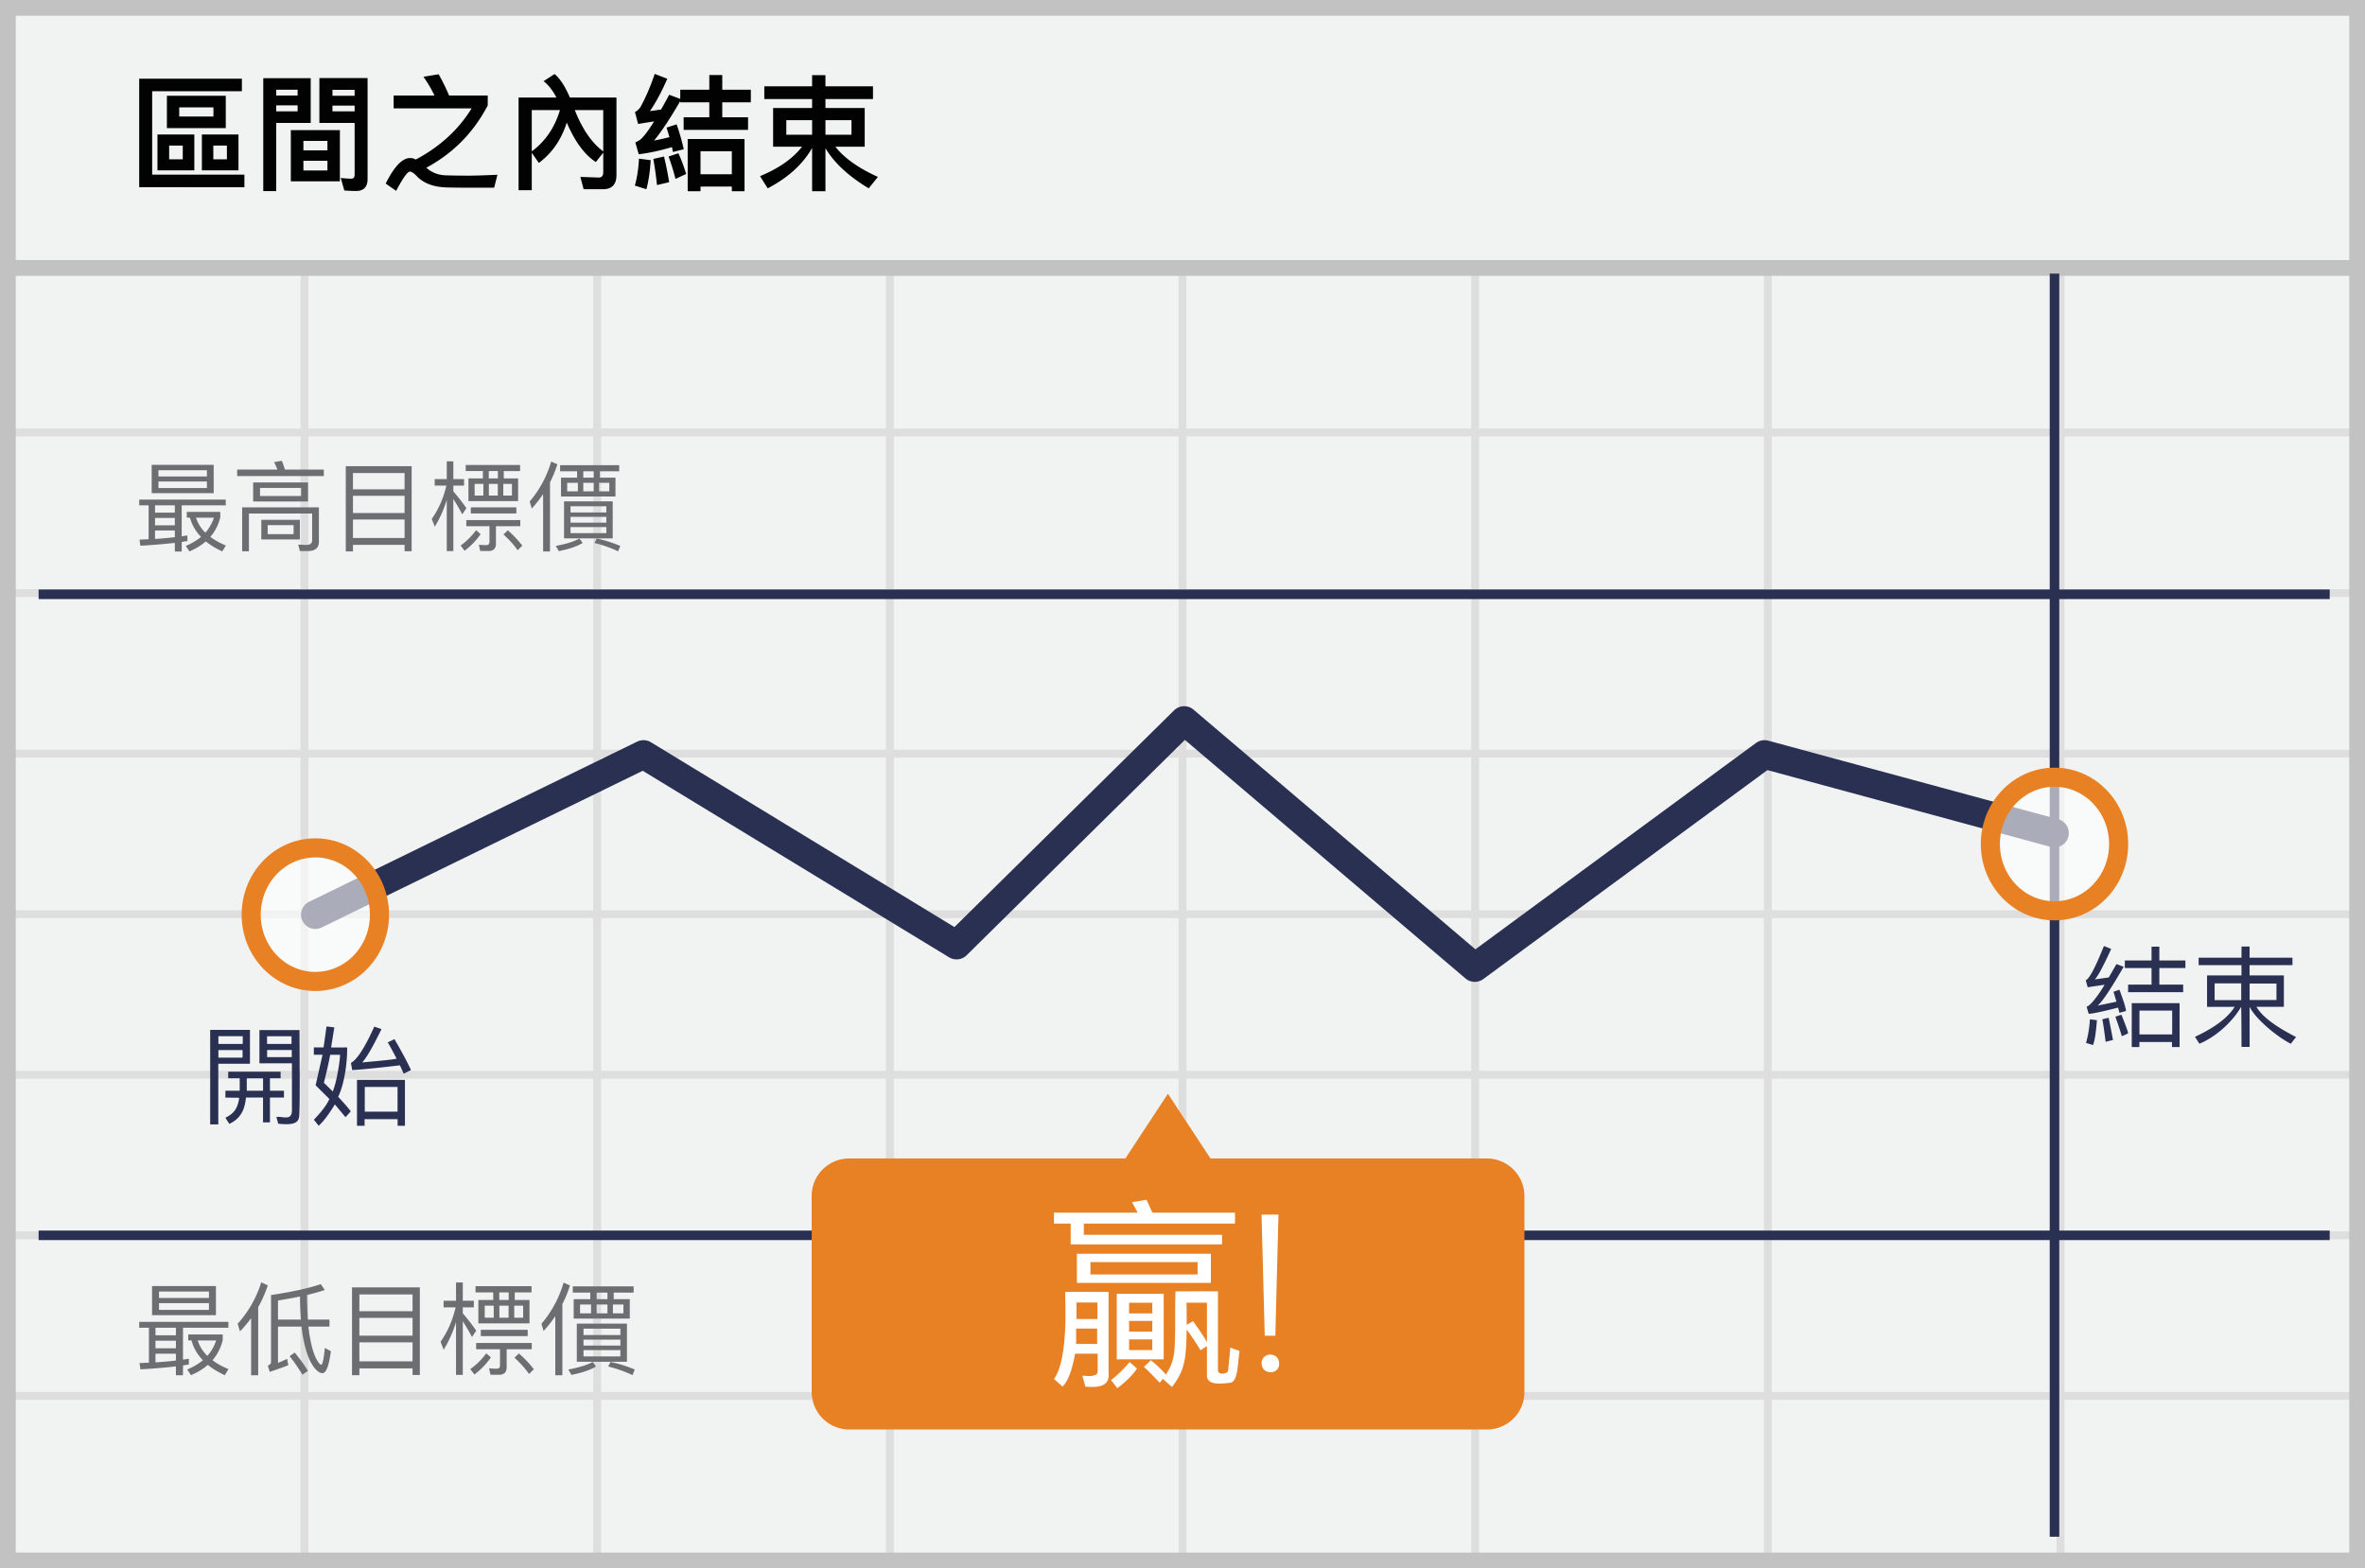 <svg width="300" height="199" xmlns="http://www.w3.org/2000/svg"><g fill="none" fill-rule="evenodd"><path fill="#F1F2F2" d="M0 0h300v199H0z"/><path d="M39.125 55.375V74.75H75.25V55.375H39.125zm0-1H75.25V34h1v20.375h36.125V34h1v20.375H149.5V34h1v20.375h36.125V34h1v20.375h36.125V34h1v20.375h36.125V34h1v20.375H299.5v1h-37.625V74.75H299.5v1h-37.625v19.375H299.5v1h-37.625V115.5H299.5v1h-37.625v19.375H299.5v1h-37.625v19.375H299.5v1h-37.625v19.375H299.5v1h-37.625V199h-1v-21.375H224.75V199h-1v-21.375h-36.125V199h-1v-21.375H150.5V199h-1v-21.375h-36.125V199h-1v-21.375H76.25V199h-1v-21.375H39.125V199h-1v-21.375H1.5v-1h36.625V157.25H1.5v-1h36.625v-19.375H1.5v-1h36.625V116.5H1.5v-1h36.625V96.125H1.5v-1h36.625V75.75H1.5v-1h36.625V55.375H1.5v-1h36.625V34h1v20.375zm221.75 1H224.75V74.75h36.125V55.375zm-37.125 0h-36.125V74.75h36.125V55.375zm-37.125 0H150.5V74.75h36.125V55.375zm-37.125 0h-36.125V74.75H149.5V55.375zm-37.125 0H76.25V74.75h36.125V55.375zM39.125 75.75v19.375H75.25V75.75H39.125zm221.75 0H224.75v19.375h36.125V75.75zm-37.125 0h-36.125v19.375h36.125V75.75zm-37.125 0H150.5v19.375h36.125V75.75zm-37.125 0h-36.125v19.375H149.5V75.75zm-37.125 0H76.25v19.375h36.125V75.75zm-73.25 20.375V115.5H75.25V96.125H39.125zm221.75 0H224.75V115.5h36.125V96.125zm-37.125 0h-36.125V115.5h36.125V96.125zm-37.125 0H150.5V115.5h36.125V96.125zm-37.125 0h-36.125V115.5H149.5V96.125zm-37.125 0H76.25V115.5h36.125V96.125zM39.125 116.5v19.375H75.25V116.5H39.125zm221.75 0H224.75v19.375h36.125V116.5zm-37.125 0h-36.125v19.375h36.125V116.5zm-37.125 0H150.5v19.375h36.125V116.5zm-37.125 0h-36.125v19.375H149.5V116.5zm-37.125 0H76.25v19.375h36.125V116.5zm-73.25 20.375v19.375H75.25v-19.375H39.125zm221.75 0H224.75v19.375h36.125v-19.375zm-37.125 0h-36.125v19.375h36.125v-19.375zm-37.125 0H150.5v19.375h36.125v-19.375zm-37.125 0h-36.125v19.375H149.5v-19.375zm-37.125 0H76.25v19.375h36.125v-19.375zm-73.25 20.375v19.375H75.25V157.25H39.125zm221.75 0H224.75v19.375h36.125V157.25zm-37.125 0h-36.125v19.375h36.125V157.25zm-37.125 0H150.5v19.375h36.125V157.25zm-37.125 0h-36.125v19.375H149.5V157.25zm-37.125 0H76.25v19.375h36.125V157.25z" fill="#DFDEDE"/><path stroke="#C2C2C2" stroke-width="2" d="M1 1h298v197H1z"/><path fill="#C2C2C2" d="M0 33h300v2H0z"/><g transform="translate(4 33.996)"><path d="M256.613.725V161M.9 41.412h290.625M.9 122.75h290.625" stroke="#2A3052" stroke-width="1.211" stroke-linejoin="round"/><path stroke="#2A3052" stroke-width="3.633" stroke-linecap="round" stroke-linejoin="round" d="M36 82.063l41.625-20.326 39.713 24.188 28.875-28.5 36.862 31.35 36.75-27.038 36.788 9.976"/><path d="M184.613 113H149.55l-5.4-8.213-5.4 8.213h-35.063a4.747 4.747 0 0 0-4.724 4.8v24.788a4.77 4.77 0 0 0 4.725 4.8h80.962a4.747 4.747 0 0 0 4.725-4.8V117.8a4.777 4.777 0 0 0-4.762-4.8z" fill="#E88024" fill-rule="nonzero"/><ellipse cx="8.363" cy="9.6" rx="8.137" ry="8.475" opacity=".6" transform="translate(248.25 63.5)" fill="#FFF" fill-rule="nonzero"/><ellipse stroke="#E88024" stroke-width="2.422" cx="256.613" cy="73.1" rx="8.137" ry="8.475"/><ellipse cx="9" cy="11.063" rx="8.137" ry="8.475" opacity=".6" transform="translate(27 71)" fill="#FFF" fill-rule="nonzero"/><ellipse stroke="#E88024" stroke-width="2.422" cx="36" cy="82.063" rx="8.137" ry="8.475"/></g><path d="M21.17 12.152h7.47v4.102h-7.47v-4.102zm5.906 2.634v-1.165h-4.341v1.165h4.341zm-7.102 2.282h4.676v4.549h-4.676v-4.549zm3.208 3.145v-1.74h-1.724v1.74h1.724zm2.426-3.145h4.644v4.549h-4.644v-4.549zm3.176 3.145v-1.74H27.06v1.74h1.724zM17.659 9.982h13.024v1.596h-11.38V22.16h11.7v1.596H17.658V9.982zm19.233 6.528h6.224v6.496h-6.224V16.51zm4.644 5.123v-1.229h-3.048v1.229h3.048zm-3.048-2.554h3.048v-1.197h-3.048v1.197zm-3.448-5.714v.767h2.714v-.767H35.04zm2.714-1.244v-.735H35.04v.735h2.714zm4.42 1.276v.735h2.81v-.735h-2.81zm2.81-1.245v-.75h-2.81v.75h2.81zm-5.57-2.234V15.6H35.04v8.65h-1.644V9.919h6.018zm5.57 5.682h-4.47V9.902h6.114v12.816c0 1.006-.495 1.517-1.469 1.517-.51 0-1.005-.032-1.484-.064l-.447-1.596c.479.064.926.095 1.34.095.272 0 .416-.175.416-.494V15.6zm10.661-6.177a28.36 28.36 0 0 1 1.325 2.698h4.9v1.26c-1.804 3.448-4.405 6.081-7.789 7.9.639.575 1.405.895 2.299.958.75.032 1.82.048 3.208.048.846 0 2.01-.048 3.51-.111l-.414 1.644h-2.841c-1.42 0-2.442-.016-3.048-.032-1.756-.032-3.065-.511-3.959-1.469-.35-.367-.622-.542-.846-.542-.303 0-.877.814-1.74 2.442l-1.324-.926c1.085-2.17 2.107-3.24 3.096-3.24.208 0 .4.032.59.128a.32.32 0 0 1 .129.063c3.064-1.628 5.426-3.798 7.086-6.495h-9.895V12.12h5.187a16.644 16.644 0 0 0-1.405-2.379l1.931-.319zm15.386 4.549h-3.575v5.235c1.724-1.277 2.905-3.017 3.575-5.235zm-3.575 5.41v4.757H65.78V12.376h4.804c-.462-.894-1.005-1.58-1.628-2.075l1.389-.91c.702.575 1.34 1.58 1.947 2.985h5.906v9.832c0 1.197-.575 1.803-1.708 1.803h-2.458l-.415-1.564 2.346.08c.367 0 .559-.224.559-.67v-2.49l-.942 1.197c-1.42-.926-2.65-2.586-3.687-5.012-.686 2.17-1.867 3.878-3.543 5.123l-.894-1.292zm9.066-.175v-5.235h-3.607c.957 2.426 2.17 4.182 3.607 5.235zm4.532.926l1.485.191c-.08 1.389-.256 2.618-.543 3.687l-1.468-.463c.287-.99.463-2.138.526-3.415zm3.177-.272c.239.99.462 2.075.654 3.256l-1.548.367a42.85 42.85 0 0 0-.463-3.32l1.357-.303zm1.596-4.085c.335.925.638 1.979.91 3.16l-1.373.35-.128-.622c-1.484.447-2.889.75-4.213.91l-.431-1.5c.287-.128.542-.272.75-.463.447-.431.99-1.165 1.628-2.203-.639.096-1.325.208-2.027.32l-.4-1.517c.256-.111.48-.319.687-.606.702-1.277 1.309-2.697 1.82-4.23l1.596.623c-.719 1.644-1.453 3.016-2.203 4.102.479-.064.958-.128 1.42-.208.32-.574.67-1.197 1.022-1.867l1.405.526v-1.165h3.686V9.52h1.644v1.867h3.623v1.596H91.62v1.9h3.272v1.596H86.72v-1.596h3.256v-1.9H86.29v-.16c-1.31 2.267-2.426 3.927-3.32 5.012a38.305 38.305 0 0 0 1.947-.43c-.112-.416-.24-.815-.367-1.214l1.277-.414zm.223 3.67c.383.814.702 1.692.99 2.634l-1.357.622a25.262 25.262 0 0 0-.878-2.84l1.245-.416zm8.395-1.803v6.623h-1.612v-.59H88.86v.59h-1.628v-6.623h7.214zm-5.586 4.469h3.974V19.19H88.86v2.92zm8.092-11.157h6.065v-1.42h1.692v1.42h6.033v1.612h-6.033v1.134h4.98v4.915h-3.72c1.118 1.437 2.922 2.714 5.395 3.831l-1.165 1.452c-2.553-1.532-4.373-3.224-5.49-5.091v5.458h-1.692v-5.49c-1.181 2.075-3.064 3.783-5.634 5.123l-.974-1.548c2.395-.99 4.166-2.234 5.331-3.735h-3.67v-4.915h4.947v-1.134h-6.065v-1.612zm11.06 6.145v-1.85h-3.303v1.85h3.304zm-4.995 0v-1.85h-3.272v1.85h3.272z" fill="#020202"/><path d="M17.66 63.395h10.979v.722h-5.59v3.933c.25-.037.498-.074.723-.112v.71c-.225.037-.474.074-.722.124v1.208h-.872v-1.096a77.179 77.179 0 0 1-4.37.361l-.111-.772 1.157-.05v-4.306H17.66v-.722zm2.004 4.991a52.629 52.629 0 0 0 2.514-.224v-.846h-2.514v1.07zm0-1.73h2.514v-.934h-2.514v.934zm0-1.606h2.514v-.933h-2.514v.933zm-.424-6.062h7.868v3.585H19.24v-3.585zm7.009 2.938v-.834h-6.15v.834h6.15zm-6.15-1.47h6.15v-.796h-6.15v.797zm3.996 5.23h-.398v-.735h4.245v.697a5.924 5.924 0 0 1-1.258 2.477c.548.41 1.195.772 1.967 1.095l-.46.747c-.822-.386-1.519-.809-2.08-1.27-.572.498-1.269.922-2.078 1.27l-.46-.697c.746-.323 1.394-.697 1.929-1.145a5.58 5.58 0 0 1-1.407-2.44zm1.955 1.904a5.397 5.397 0 0 0 1.083-1.905h-2.266c.224.71.61 1.344 1.183 1.905zm9.697-9.125c.137.336.274.71.398 1.12h4.93v.822H30.083v-.822h5.104a7.438 7.438 0 0 0-.424-.946l.984-.174zm3.336 11.452h-1.046l-.211-.809.995.038c.51 0 .772-.2.772-.598v-3.386h-8.016v4.793h-.86v-5.577h9.735v4.357c0 .784-.46 1.182-1.37 1.182zm-6.971-8.7h6.958v2.414h-6.958v-2.415zm6.087 1.717v-1.02h-5.216v1.02H38.2zm-5.054 3.025h4.892v2.49h-4.892v-2.49zm4.096 1.817v-1.145h-3.287v1.145h3.287zm14.975-8.626v10.792h-.896v-.809h-6.548v.834h-.909V59.15h8.353zm-7.444 9.112h6.548v-2.34h-6.548v2.34zm0-3.162h6.548v-2.19h-6.548v2.19zm0-3.012h6.548V60.02h-6.548v2.067zm12.734 1.232v6.61h-.834v-6.498a15.077 15.077 0 0 1-1.518 3.398l-.386-.983c.871-1.232 1.481-2.64 1.854-4.233h-1.48v-.821h1.53V58.54h.834v2.253h1.357v.821h-1.357v.735a26.42 26.42 0 0 1 1.656 2.129l-.523.784a31.002 31.002 0 0 0-1.133-1.942zm1.917-2.614h1.83v-.934h-2.178V59h6.896v.772h-2.066v.934h1.817v2.875h-6.299v-2.875zm3.735-.934H62v.934h1.158v-.934zm1.78 3.112v-1.481h-1.096v1.481h1.096zm-1.793 0v-1.481h-1.132v1.481h1.132zm-1.83 0v-1.481h-1.107v1.481h1.107zm.635 7.033h-1.033l-.174-.796c.323.025.622.05.921.05.274 0 .423-.137.423-.386v-2.017H59.15v-.772h6.847v.772H62.91v2.216c0 .622-.324.933-.959.933zm-2.228-5.539h5.776v.772h-5.776v-.772zm.672 2.9l.573.498a9.029 9.029 0 0 1-2.03 2.104l-.51-.66a8.828 8.828 0 0 0 1.967-1.942zm4.021.013a13.923 13.923 0 0 1 1.842 1.942l-.597.585c-.423-.623-1.02-1.295-1.793-2.004l.548-.523zm5.502-8.726l.784.348a14.24 14.24 0 0 1-.933 2.29v8.777h-.872v-7.283a15.816 15.816 0 0 1-1.444 1.83l-.261-.896a13.603 13.603 0 0 0 2.726-5.066zm1.133.46h7.494v.772h-2.452v.81h1.979v2.39h-6.909v-2.39h2.042v-.81H71.05v-.772zm4.27 1.581v-.809h-1.332v.81h1.332zm1.967 1.743v-1.083h-1.295v1.083h1.295zm-1.967 0v-1.083h-1.332v1.083h1.332zm-2.017 0v-1.083h-1.357v1.083h1.357zm-1.755 1.27h6.174v4.693h-6.174v-4.693zm5.365 4.033v-.772H72.37v.772h4.543zM72.37 66.32h4.543v-.735H72.37v.735zm0-1.295h4.543v-.784H72.37v.784zm3.323 3.312c1.033.211 2.03.522 2.988.933l-.274.685a16.215 16.215 0 0 0-3-1.058l.286-.56zm-2.19 0l.41.56c-.697.423-1.705.772-3.025 1.033l-.386-.66c1.32-.249 2.316-.56 3-.933zM17.66 167.725h11.31v.744h-5.758v4.052c.256-.039.513-.077.744-.116v.731c-.231.039-.488.077-.744.128v1.244h-.898v-1.128a80.86 80.86 0 0 1-4.5.372l-.116-.795 1.192-.052v-4.436h-1.23v-.744zm2.064 5.142a53.79 53.79 0 0 0 2.59-.231v-.872h-2.59v1.103zm0-1.783h2.59v-.961h-2.59v.961zm0-1.654h2.59v-.961h-2.59v.961zm-.436-6.245h8.104v3.693h-8.104v-3.693zm7.22 3.027v-.86h-6.335v.86h6.334zm-6.335-1.513h6.334v-.821h-6.334v.82zm4.116 5.385h-.41v-.756h4.372v.718a6.102 6.102 0 0 1-1.295 2.552c.564.423 1.231.795 2.026 1.128l-.474.77c-.847-.398-1.565-.834-2.142-1.309-.59.513-1.308.95-2.141 1.308l-.475-.718c.77-.333 1.437-.718 1.988-1.18a5.748 5.748 0 0 1-1.45-2.513zm2.013 1.962a5.56 5.56 0 0 0 1.116-1.962h-2.334c.23.731.628 1.385 1.218 1.962zm8.963-3.719v4.604a15.71 15.71 0 0 0 1.155-.513l.153.808c-.666.27-1.461.551-2.359.846l-.244-.795c.27-.09.41-.256.41-.5v-8.45c2.706-.41 4.81-.872 6.31-1.385l.513.744c-.642.218-1.385.423-2.257.628a66.35 66.35 0 0 0 .102 3.129h2.744v.884h-2.667a15.6 15.6 0 0 0 .205 1.45c.206 1.14.462 2 .757 2.577.282.538.5.808.667.808.166-.013.32-.718.449-2.129l.769.423c-.244 1.847-.603 2.783-1.064 2.783-.398 0-.821-.346-1.27-1.026-.462-.705-.833-1.744-1.115-3.116a15.232 15.232 0 0 1-.27-1.77h-2.988zm2.796-3.82c-.846.179-1.783.345-2.796.512v2.424h2.911a33.819 33.819 0 0 1-.115-2.937zm-.68 7.116c.718.872 1.283 1.654 1.68 2.334l-.705.474a20.467 20.467 0 0 0-1.616-2.346l.641-.462zm-4.244-8.912l.833.385c-.32.974-.73 1.897-1.218 2.77v8.642h-.897v-7.245c-.436.59-.898 1.141-1.411 1.68l-.295-.975a14.024 14.024 0 0 0 2.988-5.257zm20.12.641v11.118h-.924v-.834h-6.745v.86h-.936v-11.144h8.604zm-7.669 9.387h6.745v-2.411h-6.745v2.41zm0-3.257h6.745v-2.257h-6.745v2.257zm0-3.104h6.745v-2.128h-6.745v2.128zm13.118 1.27v6.809h-.86v-6.694a15.53 15.53 0 0 1-1.564 3.5l-.397-1.012c.898-1.27 1.526-2.719 1.91-4.36H56.27v-.846h1.577v-2.321h.859v2.32h1.398v.847h-1.398v.757a27.216 27.216 0 0 1 1.705 2.192l-.538.808a31.936 31.936 0 0 0-1.167-2zm1.975-2.693h1.885v-.962h-2.244v-.795h7.104v.795h-2.129v.962h1.872v2.962h-6.488v-2.962zm3.847-.962h-1.193v.962h1.193v-.962zm1.833 3.206v-1.526h-1.128v1.526h1.128zm-1.846 0v-1.526h-1.167v1.526h1.167zm-1.885 0v-1.526h-1.141v1.526h1.14zm.654 7.245H62.22l-.18-.82c.333.025.641.05.949.05.282 0 .436-.14.436-.397V171.2h-3.026v-.795h7.052v.795h-3.18v2.282c0 .641-.333.962-.987.962zm-2.295-5.706h5.95v.795h-5.95v-.795zm.692 2.988l.59.512a9.3 9.3 0 0 1-2.09 2.168l-.526-.68a9.094 9.094 0 0 0 2.026-2zm4.142.012a14.342 14.342 0 0 1 1.898 2l-.616.603c-.436-.64-1.051-1.333-1.846-2.064l.564-.539zm5.668-8.989l.807.36a14.67 14.67 0 0 1-.961 2.359v9.04h-.898v-7.501a16.292 16.292 0 0 1-1.487 1.885l-.27-.924a14.015 14.015 0 0 0 2.809-5.219zm1.166.475h7.72v.795h-2.526v.833h2.039v2.462h-7.117v-2.462h2.103v-.833h-2.219v-.795zm4.399 1.628v-.833h-1.372v.833h1.372zm2.026 1.796v-1.116h-1.334v1.116h1.334zm-2.026 0v-1.116h-1.372v1.116h1.372zm-2.078 0v-1.116h-1.397v1.116h1.397zm-1.808 1.308h6.36v4.834h-6.36v-4.834zm5.527 4.154v-.795h-4.68v.795h4.68zm-4.68-1.372h4.68v-.756h-4.68v.756zm0-1.333h4.68v-.808h-4.68v.808zm3.423 3.41a15.88 15.88 0 0 1 3.078.962l-.282.706c-1-.462-2.026-.834-3.09-1.09l.294-.577zm-2.256 0l.423.578c-.718.436-1.757.795-3.116 1.064l-.398-.68c1.36-.256 2.385-.577 3.09-.961z" fill="#6D6E71"/><g fill="#FFF"><path d="M160.433 169.491h1.345l.398-15.375h-2.151zm-.401 3.596c.084.824.694 1.033 1.19 1.033.497 0 1.044-.373 1.044-1.033 0-.979-.693-1.211-1.156-1.211-.464 0-1.163.387-1.078 1.211zM143.296 172.83c.364.311.673.59.928.837-.741 1.09-1.88 2.046-2.495 2.471-.38-.488-.643-.83-.793-1.025.733-.537 1.52-1.298 2.36-2.283zm4.319-8.662v8.309h-5.951v-8.309h5.951zm-1.446 5.783h-2.943v1.353h2.943v-1.353zm0-2.34h-2.943v1.354h2.943v-1.353zm0-2.306h-2.943v1.354h2.943v-1.354zm10.494-10.05v-1.38h-10.48c-.637-1.397-.879-1.943-.727-1.64l-1.864.305.729 1.335h-10.625v1.38h2.121v2.642h19.202v-1.218h-17.536v-1.424h19.18zm-20.059 3.835h16.998v3.69h-16.998v-3.69zm1.72 1.058v1.562h13.587v-1.562h-13.586zm-3.213 3.782c1.83-.017 3.665-.017 5.509 0v10.088c0 .534.46 2.294-2.95 1.925l-.363-1.399c1.288.167 1.932-.008 1.932-.526v-2.25h-2.863c-.384 2.135-.916 3.527-1.595 4.175-.21-.175-.571-.5-1.085-.971 1.9-2.57 1.397-10.218 1.415-11.042zm1.396 4.648v1.947h2.668v-1.947h-2.668zm2.704-3.31h-2.658v2.099h2.658v-2.099z"/><path d="M153.099 170.811l-.812.522c-.793-1.293-1.381-2.166-1.763-2.617-.019 1.537-.076 2.648-.17 3.333-.308 2.225-1.132 3.165-1.683 3.945l-1.167-1.036-.389.5c-1.024-1.083-1.695-1.753-2.012-2.011.337-.318.632-.599.883-.843a13.705 13.705 0 0 1 1.915 1.82c.255-.462.77-1.158.994-2.476.299-1.761.095-6.227.226-8.091 2.31-.008 4.103-.008 5.377 0v9.978c-.062.683 1.297.563 1.297 0l.275-2.845c.23.097.619.237 1.166.422-.258 1.737-.18 3.845-1.166 4.046-.7.033-2.971.513-2.971-.928v-3.719zm0-.448v-5.07h-2.585c.015 1.047.02 1.984.015 2.814l.806-.474c.884 1.233 1.471 2.126 1.763 2.68l.001.05z"/></g><g fill="#2A3052"><path d="M27.691 142.673h-1.03v-11.99h5.046v4.29h-4.016v7.7zm.013-11.196v.989h3.09v-.989h-3.09zm3.065 1.76h-3.064v.964h3.064v-.964zm2.141 1.683v-4.214h5.081c.039 5.833.039 9.171 0 10.014-.057 1.265.24 2.183-2.699 1.865-.054-.239-.13-.52-.23-.844.713-.171 1.971.59 1.971-.862v-5.96H32.91zm.974-1.688v.908h3.125v-.908h-3.125zm-.009-1.74v.97h3.106v-.97h-3.106z"/><path d="M35.595 135.985v.835h-1.352v1.58h1.777v.866h-1.777v3.148h-.876v-3.148c-.943.003-1.661.003-2.155 0-.12.561-.12 2.419-2.12 3.34-.235-.35-.4-.609-.496-.778.678-.358 1.53-.804 1.747-2.532l-1.755-.028.008-.869h1.81v-1.58H28.95v-.834h6.644zm-2.226.84h-2.066v1.577h2.066v-1.576zm8.049-6.578l.99.112-.408 2.547c.131.01.81.01 2.035 0 .034 1.87-.352 4.66-1.138 6.265.845.908 1.376 1.525 1.595 1.85l-.66.736-1.355-1.618c-.79 1.296-1.477 2.199-2.062 2.71a14.056 14.056 0 0 0-.602-.766c.765-.817 1.52-1.653 1.97-2.634l-1.746-1.74.878-3.876h-1.102v-.927h1.235l.37-2.659zm1.719 3.592h-1.25a55.405 55.405 0 0 1-.804 3.55c.465.452.837.818 1.118 1.1.479-1.021.936-3.924.936-4.65zm4.342-3.574l.911.313c-1.047 2.172-1.86 3.582-2.439 4.229 2.64-.23 4.094-.39 4.36-.48-.646-1.227-1.022-1.914-1.126-2.061l.851-.413c.919 1.58 1.619 2.888 2.1 3.922l-.925.466-.482-1.063c-3.337.385-5.357.584-6.059.597a24.777 24.777 0 0 0-.154-.906c.79-.435 1.778-1.97 2.963-4.604zm2.959 12.583v-.84h-4.191v.84h-.963v-5.825h6.084v5.825h-.93zm-.007-4.928h-4.16v3.138h4.16v-3.138z"/></g><path d="M266.88 120.037l.925.371c-1.008 2.207-1.7 3.496-2.078 3.866l1.768-.247.977-1.695.916.338c-1.456 2.506-2.69 4.461-3.312 4.933l2.396-.5-.374-1.257.752-.264c.555 1.49.833 2.392.833 2.704-.469.125-.746.203-.833.232l-.168-.665c-2.056.524-3.299.785-3.728.785a12.965 12.965 0 0 1-.262-.904c.597-.144 1.936-2.152 2.272-2.785l-2.14.32c-.088-.323-.17-.623-.247-.899.435-.136 1.203-1.58 2.303-4.333zm1.455 8.98a7.04 7.04 0 0 1 .77-.254c.563 1.401.845 2.183.845 2.345-.047.05-.312.174-.795.371a43.943 43.943 0 0 0-.82-2.462zm-.857.127c.065.256.55 2.72.55 2.82l-.927.223c-.194-1.53-.337-2.477-.428-2.84.357-.11.424-.11.805-.203zm-2.374.195l.892.108c-.117 1.561-.282 2.613-.495 3.155a35.64 35.64 0 0 0-.89-.262c.266-.927.43-1.928.493-3.001zm4.432-7.467v.96h3.387v2.108h-2.972v.957h6.982v-.957h-3.022v-2.107h3.306v-.96h-3.306v-1.753h-.988v1.752zm5.977 10.983v-.64h-4.136v.64h-.965v-5.565h6.07v5.565h-.969zm.027-4.621h-4.152v3.025h4.152v-3.025zm8.795-6.712v-1.419h1.023v1.42h5.44v.943h-5.44v1.302h4.352v3.987h-3.478c.699 1.212 2.379 2.49 5.04 3.837-.054.033-.278.315-.673.847-1.49-.714-4.367-2.974-5.24-4.684l.008 5.084h-1.032c-.008-3.495-.026-5.187-.056-5.075-.91 1.614-2.911 3.67-5.279 4.675l-.57-.877c2.51-1.171 4.189-2.44 5.035-3.807l-3.5.009v-3.996h4.37v-1.302h-5.436v-.944h5.436zm-.038 3.252h-3.373v2.134h3.373v-2.134zm1.067 2.112h3.405v-2.083h-3.405v2.083z" fill="#2A3052"/></g></svg>